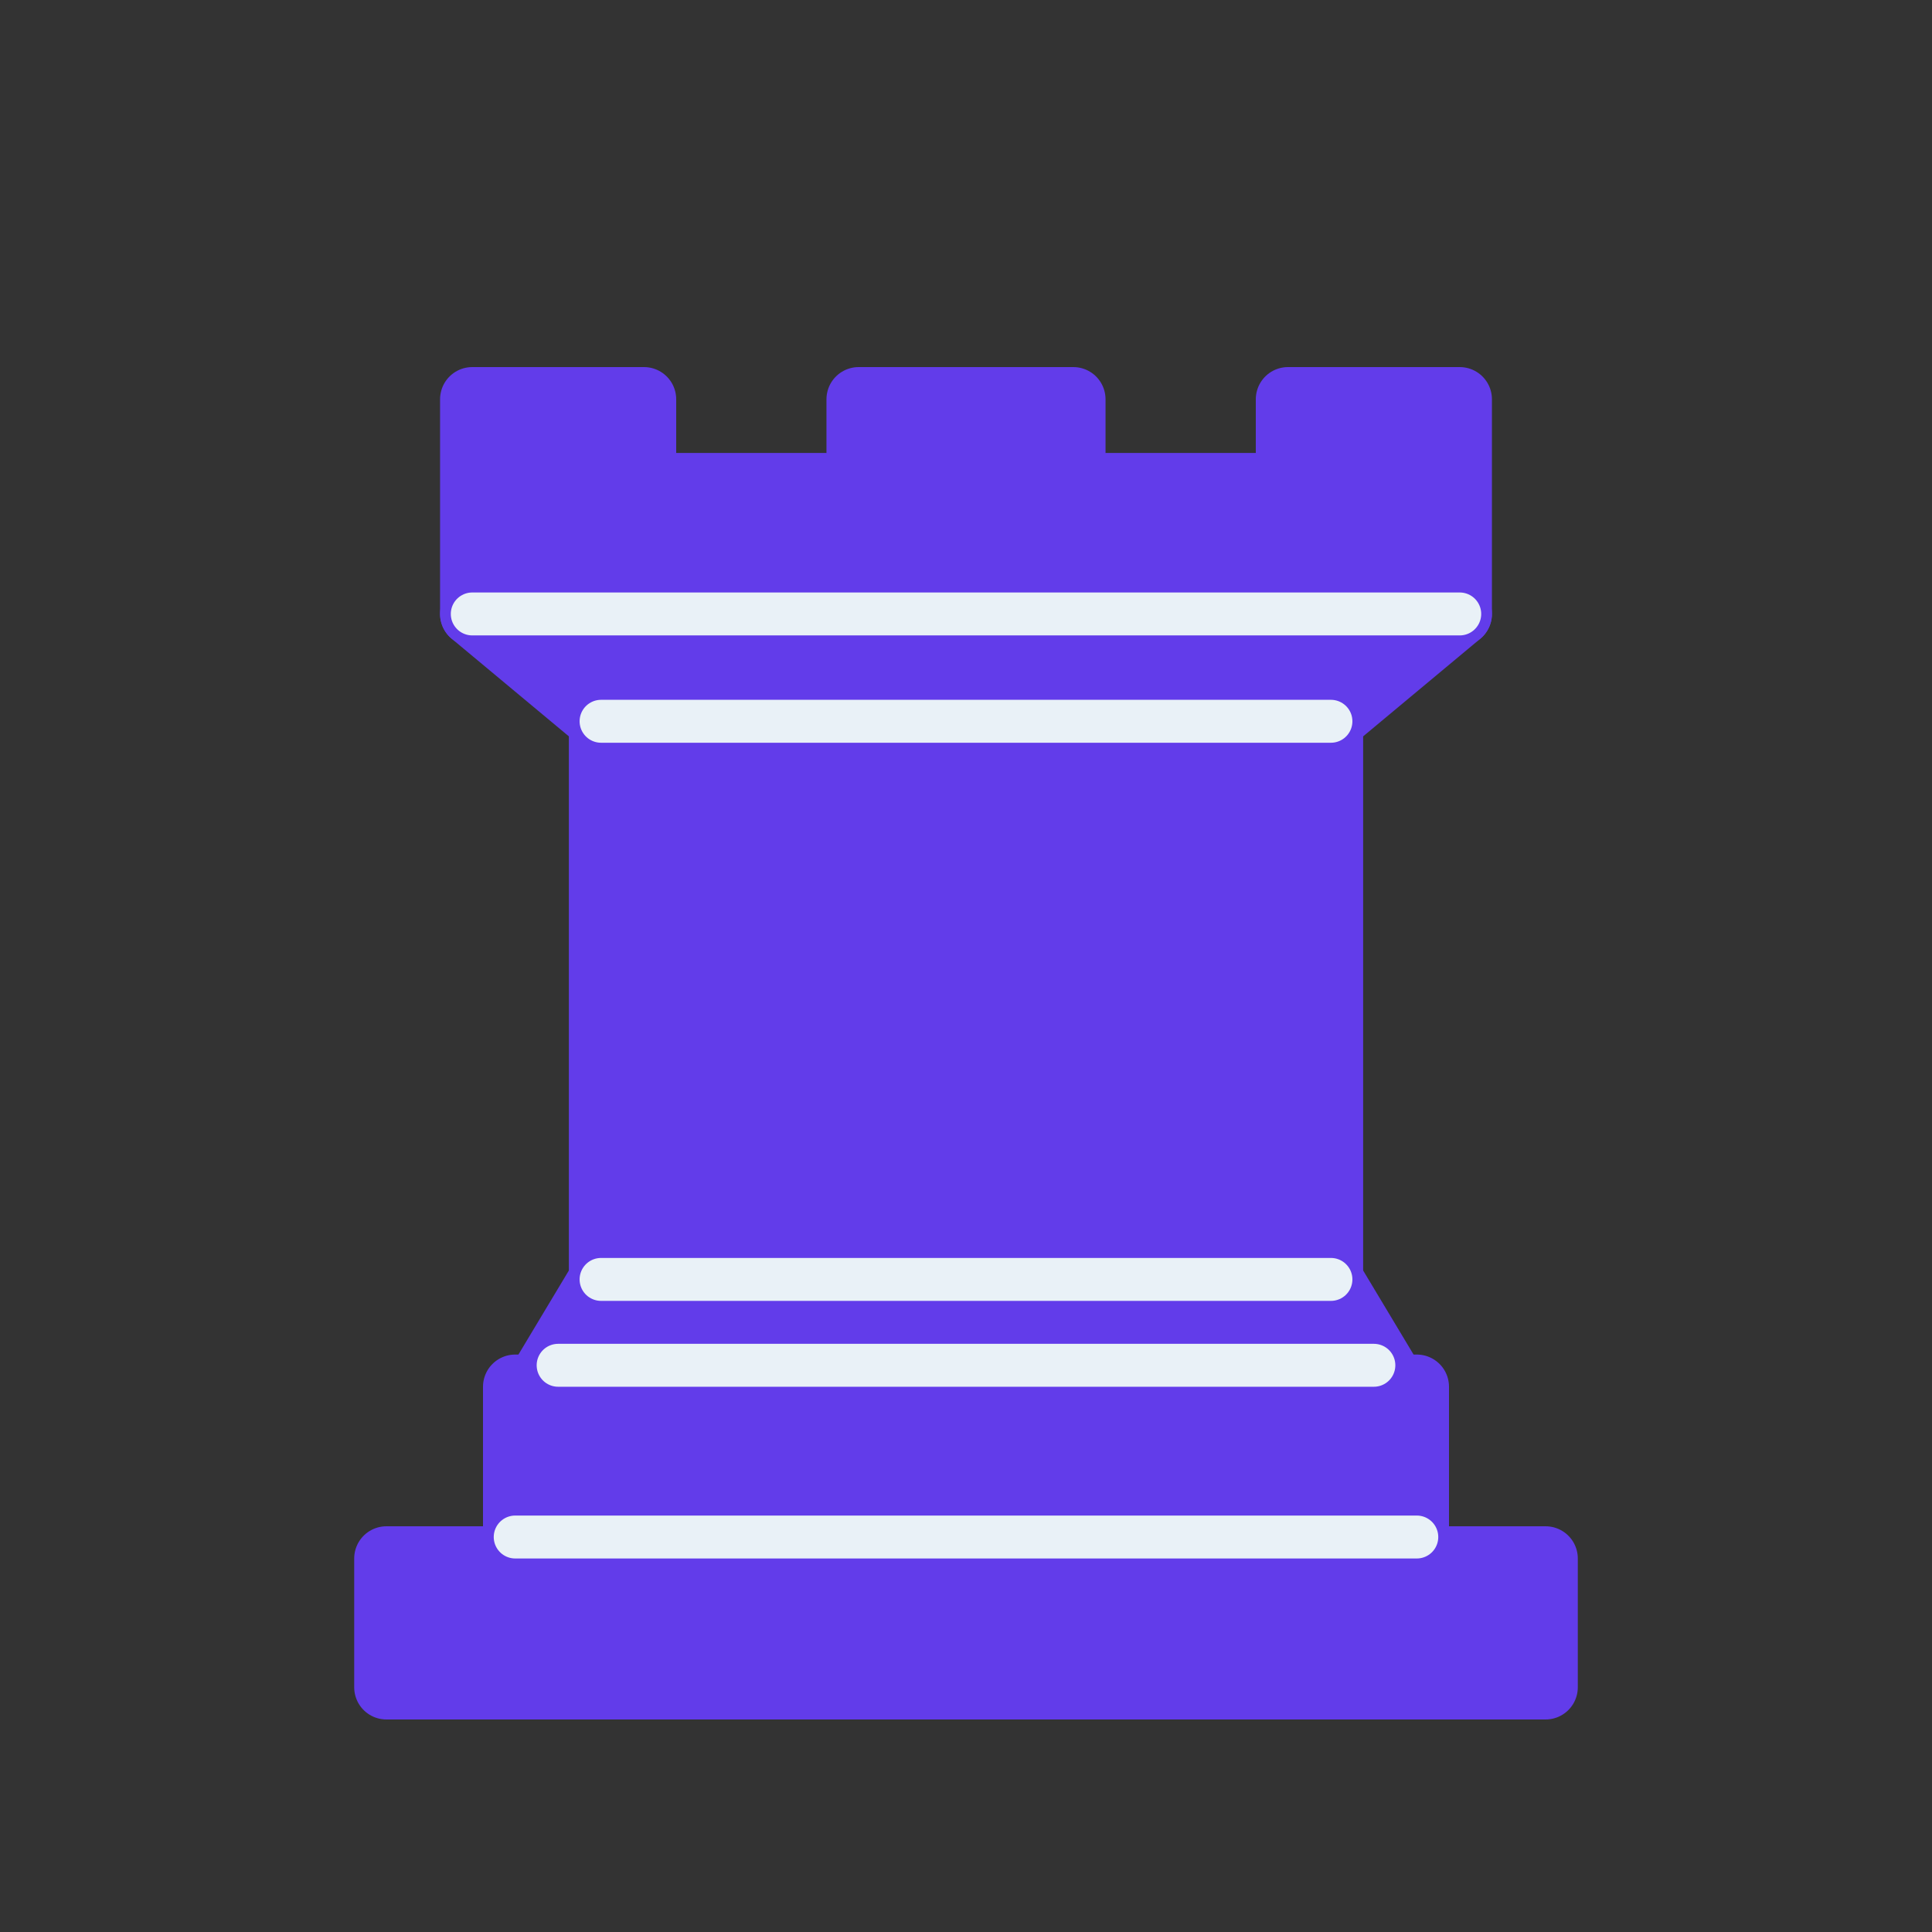 <?xml version="1.0" encoding="UTF-8" standalone="no"?>
<!DOCTYPE svg PUBLIC "-//W3C//DTD SVG 1.1//EN" "http://www.w3.org/Graphics/SVG/1.1/DTD/svg11.dtd">
<svg xmlns="http://www.w3.org/2000/svg" version="1.1" viewBox="0 0 45 45" width="800" height="800">
  <rect x="0" y="0" width="45" height="45" fill="#333333" stroke="none"/>
  <style>
    :root {
      --background: #623CEA;
      --highlights: #E9F1F7;
    }
  </style>
  <g
    style="opacity:1; fill:#623CEA; fill-opacity:1; fill-rule:evenodd;stroke:#623CEA; stroke-width:1.5; stroke-linecap:round;stroke-linejoin:round;stroke-miterlimit:4; stroke-dasharray:none; stroke-opacity:1;"
    transform="translate(0,0.3)"
  >
    <path
      d="M 9,39 L 36,39 L 36,36 L 9,36 L 9,39 z "
      style="stroke-linecap:butt;" />
    <path
      d="M 12.5,32 L 14,29.5 L 31,29.5 L 32.5,32 L 12.5,32 z "
      style="stroke-linecap:butt;" />
    <path
      d="M 12,36 L 12,32 L 33,32 L 33,36 L 12,36 z "
      style="stroke-linecap:butt;" />
    <path
      d="M 14,29.5 L 14,16.5 L 31,16.5 L 31,29.5 L 14,29.5 z "
      style="stroke-linecap:butt;stroke-linejoin:miter;" />
    <path
      d="M 14,16.5 L 11,14 L 34,14 L 31,16.5 L 14,16.5 z "
      style="stroke-linecap:butt;" />
    <path
      d="M 11,14 L 11,9 L 15,9 L 15,11 L 20,11 L 20,9 L 25,9 L 25,11 L 30,11 L 30,9 L 34,9 L 34,14 L 11,14 z "
      style="stroke-linecap:butt;" />
    <g style="fill:none; stroke:#E9F1F7; stroke-width:1; stroke-linejoin:miter;">
      <path d="M 12,35.5 L 33,35.5 L 33,35.5" />
      <path d="M 13,31.5 L 32,31.5" />
      <path d="M 14,29.5 L 31,29.5" />
      <path d="M 14,16.5 L 31,16.5" />
      <path d="M 11,14 L 34,14" />
    </g>
  </g>
</svg>
